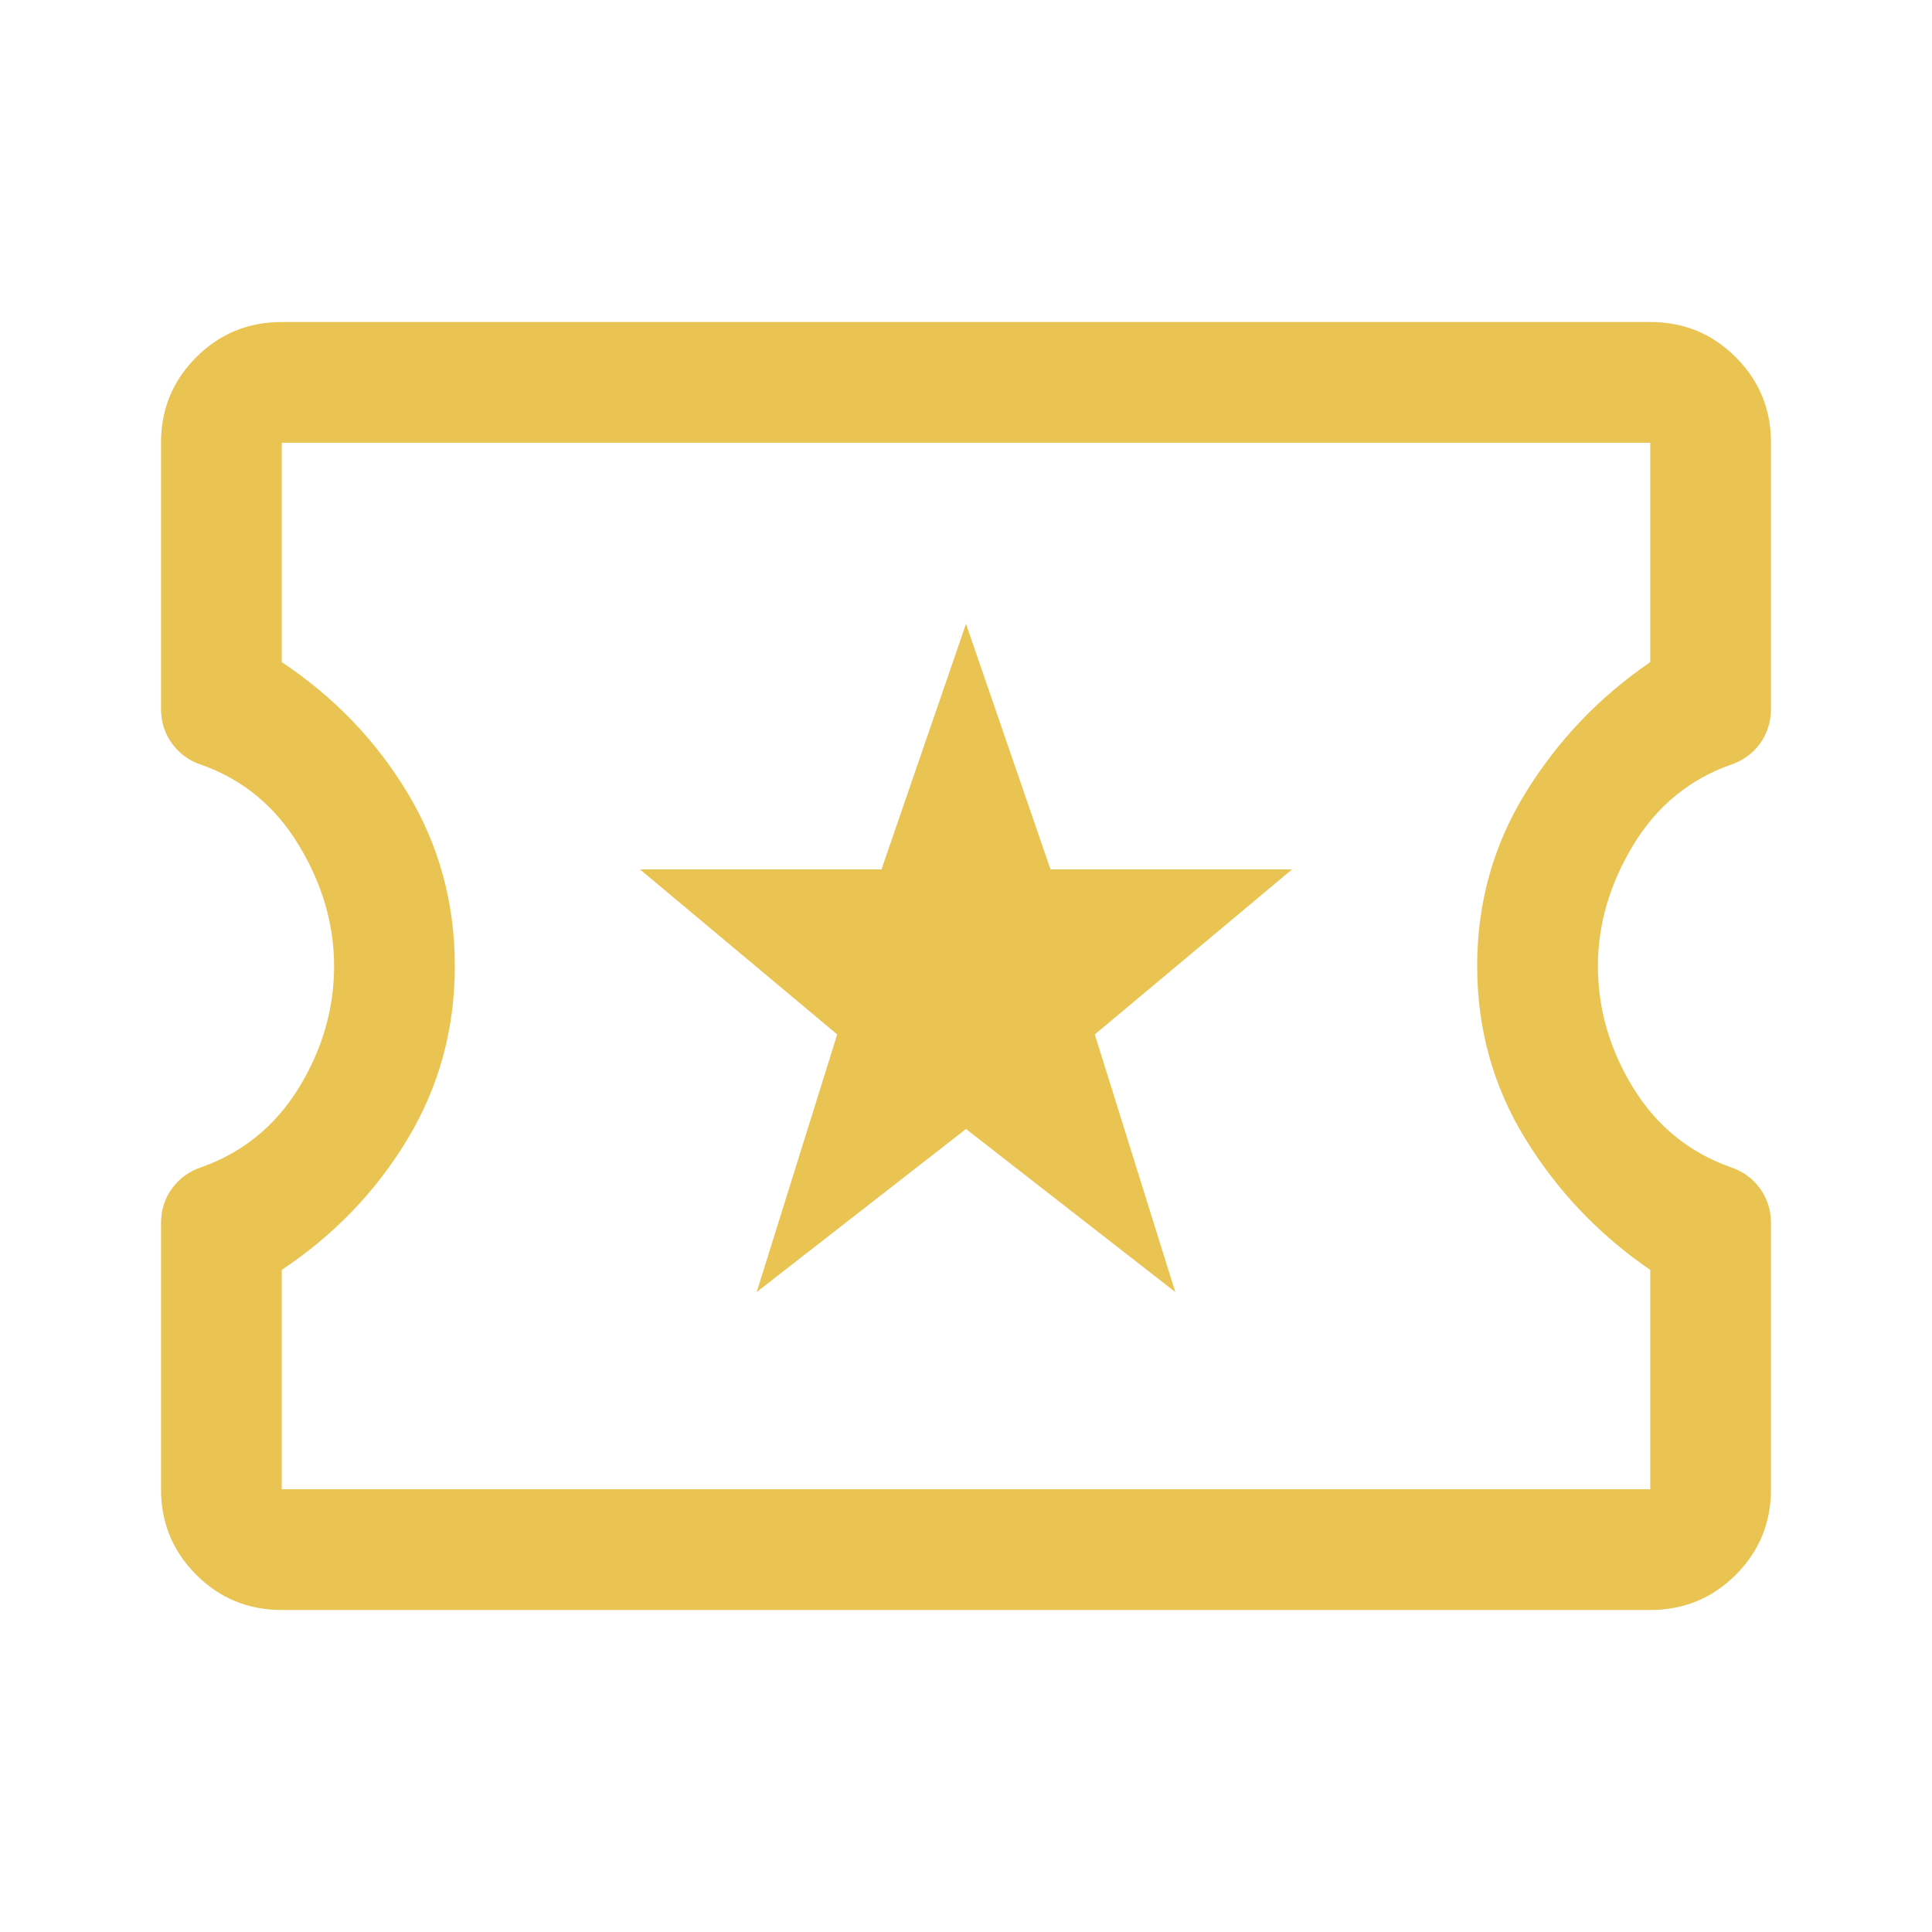 <svg xmlns="http://www.w3.org/2000/svg" height="48px" viewBox="0 -960 960 960" width="48px" fill="#EAC452"><path d="m376-318 104-81 104 81-40-128 98-82H522l-42-122-42 122H318l98 82-40 128ZM140-160q-25 0-42.5-17.5T80-220v-132q0-10 5.5-17.5T100-380q31-11 48.5-39.5T166-480q0-31-17.5-60T100-580q-9-3-14.5-10.5T80-608v-132q0-25 17.5-42.5T140-800h680q25 0 42.5 17.5T880-740v132q0 10-5.5 17.5T860-580q-31 11-48.5 40T794-480q0 32 17.5 60.5T860-380q9 3 14.5 10.5T880-352v132q0 25-17.5 42.5T820-160H140Zm0-60h680v-109q-38-26-62-65t-24-86q0-47 24-86t62-65v-109H140v109q39 26 62.5 65t23.5 86q0 47-23.5 86T140-329v109Zm340-260Z"/></svg>